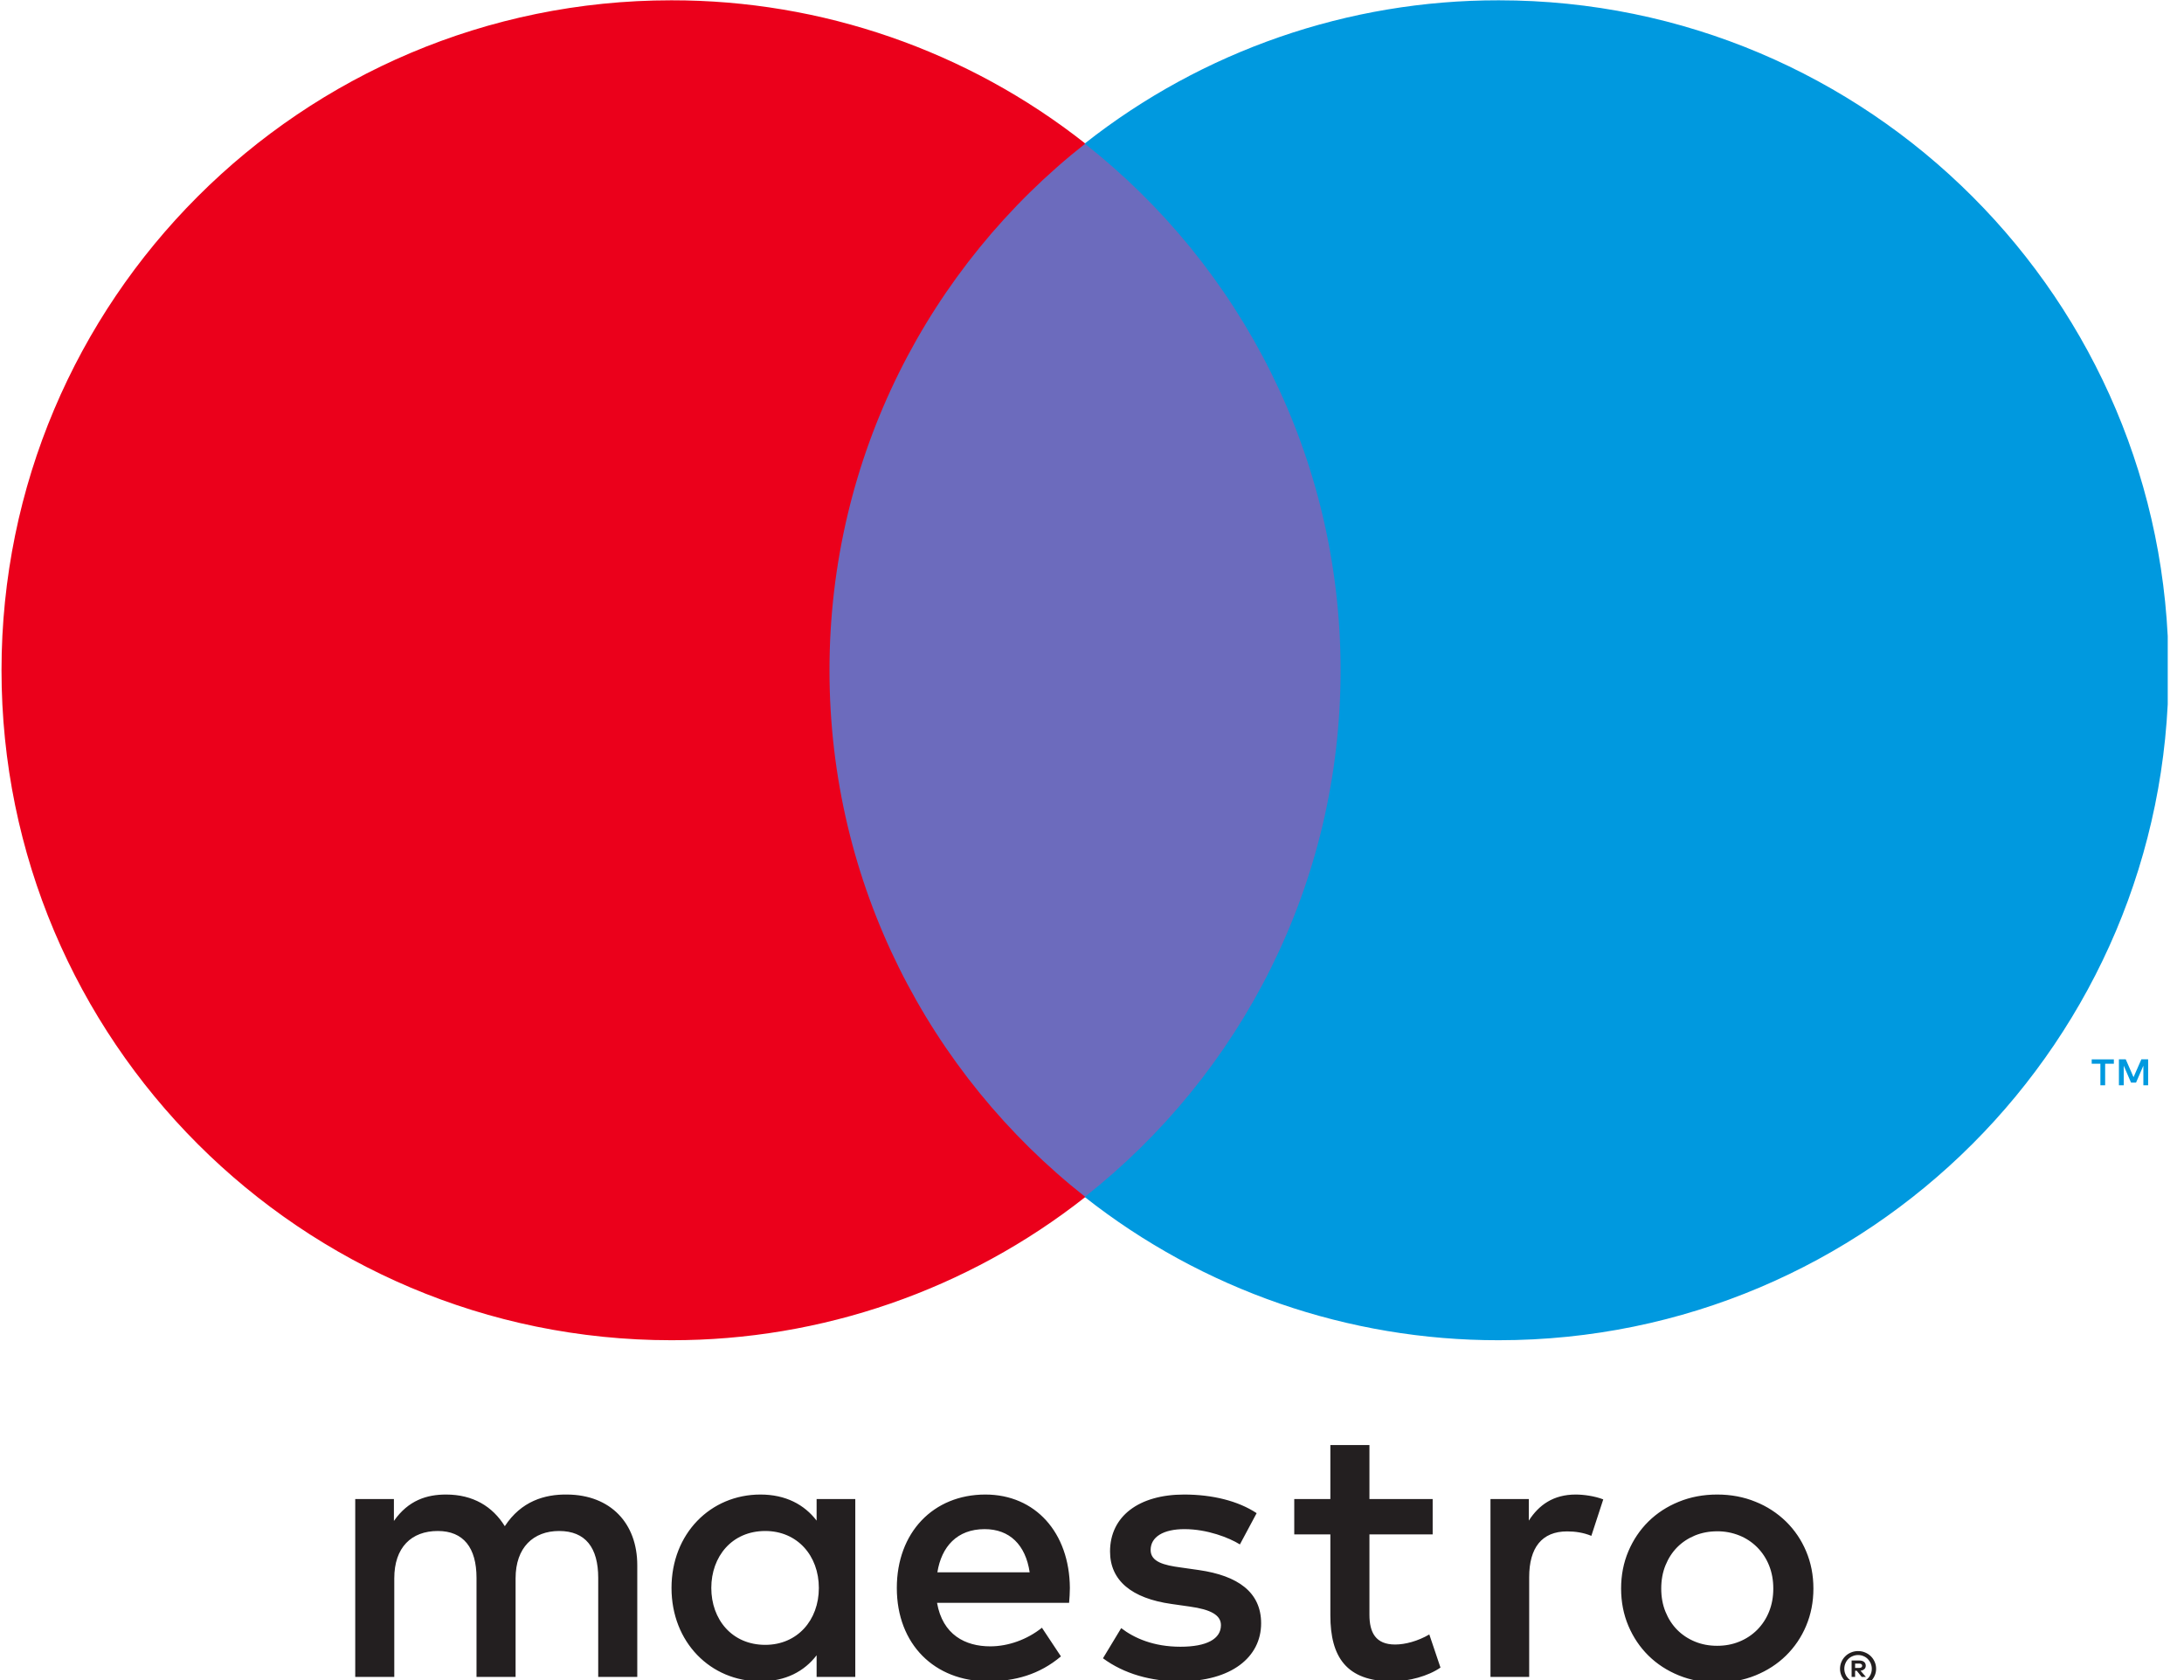 <svg width="130" height="100" viewBox="0 0 130 100" fill="none" xmlns="http://www.w3.org/2000/svg">
    <g clip-path="url(#clip0)">
        <path d="M127.865 64.599V63.052H127.462L126.996 64.114L126.532 63.052H126.126V64.598H126.413V63.432L126.848 64.439H127.145L127.581 63.43V64.599H127.865ZM125.307 64.599V63.316H125.825V63.055H124.506V63.316H125.023V64.599H125.307Z" fill="#0099DF"/>
        <path d="M82.028 71.251H47.139V8.549H82.028V71.251Z" fill="#6C6BBD"/>
        <path d="M49.374 39.895C49.374 27.175 55.329 15.846 64.603 8.545C57.584 3.009 48.901 0.005 39.961 0.018C17.94 0.018 0.09 17.872 0.09 39.895C0.09 61.919 17.941 79.772 39.961 79.772C48.901 79.785 57.584 76.781 64.604 71.246C55.33 63.945 49.374 52.614 49.374 39.895Z" fill="#EB001B"/>
        <path d="M129.082 39.895C129.082 61.919 111.232 79.772 89.211 79.772C80.27 79.785 71.587 76.781 64.566 71.246C73.842 63.945 79.797 52.614 79.797 39.895C79.797 27.175 73.842 15.846 64.565 8.545C71.586 3.009 80.27 0.005 89.21 0.018C111.232 0.018 129.082 17.872 129.082 39.895" fill="#0099DF"/>
        <path d="M93.792 88.957C94.256 88.957 94.923 89.046 95.432 89.246L94.723 91.416C94.236 91.216 93.748 91.151 93.282 91.151C91.776 91.151 91.023 92.124 91.023 93.873V99.811H88.719V89.224H91.001V90.509C91.599 89.578 92.463 88.957 93.792 88.957ZM85.278 91.328H81.514V96.112C81.514 97.174 81.888 97.884 83.043 97.884C83.641 97.884 84.394 97.684 85.078 97.285L85.743 99.256C85.012 99.765 83.861 100.077 82.865 100.077C80.139 100.077 79.188 98.614 79.188 96.154V91.328H77.039V89.224H79.188V86.011H81.514V89.224H85.278V91.328ZM55.796 93.587C56.041 92.058 56.97 91.016 58.61 91.016C60.093 91.016 61.047 91.947 61.29 93.587H55.796ZM63.683 94.517C63.66 91.216 61.622 88.957 58.653 88.957C55.553 88.957 53.382 91.216 53.382 94.517C53.382 97.882 55.641 100.074 58.81 100.074C60.405 100.074 61.865 99.676 63.151 98.591L62.02 96.885C61.136 97.594 60.005 97.993 58.943 97.993C57.459 97.993 56.108 97.306 55.776 95.402H63.637C63.66 95.113 63.683 94.827 63.683 94.517H63.683ZM73.804 91.926C73.163 91.526 71.857 91.016 70.505 91.016C69.243 91.016 68.49 91.482 68.49 92.258C68.49 92.965 69.286 93.166 70.283 93.298L71.368 93.453C73.672 93.787 75.067 94.76 75.067 96.622C75.067 98.637 73.294 100.077 70.239 100.077C68.51 100.077 66.915 99.633 65.653 98.703L66.738 96.908C67.514 97.506 68.667 98.016 70.262 98.016C71.834 98.016 72.675 97.551 72.675 96.731C72.675 96.135 72.077 95.8 70.815 95.625L69.73 95.47C67.359 95.136 66.074 94.073 66.074 92.347C66.074 90.243 67.803 88.957 70.483 88.957C72.166 88.957 73.695 89.335 74.8 90.065L73.804 91.926ZM102.211 91.145C101.737 91.145 101.299 91.229 100.89 91.394C100.485 91.562 100.132 91.794 99.835 92.093C99.539 92.392 99.306 92.752 99.136 93.171C98.966 93.589 98.883 94.051 98.883 94.552C98.883 95.057 98.966 95.516 99.136 95.934C99.306 96.353 99.539 96.713 99.835 97.012C100.132 97.311 100.485 97.544 100.89 97.711C101.299 97.879 101.737 97.96 102.211 97.96C102.685 97.96 103.126 97.879 103.532 97.711C103.929 97.552 104.289 97.314 104.592 97.012C104.898 96.704 105.138 96.338 105.299 95.934C105.469 95.516 105.553 95.057 105.553 94.552C105.553 94.051 105.469 93.589 105.299 93.171C105.138 92.768 104.898 92.402 104.592 92.094C104.289 91.791 103.929 91.553 103.532 91.394C103.112 91.226 102.663 91.141 102.211 91.145V91.145ZM102.211 88.957C103.033 88.957 103.793 89.099 104.493 89.386C105.17 89.655 105.786 90.055 106.308 90.562C106.822 91.066 107.23 91.668 107.507 92.332C107.796 93.014 107.941 93.754 107.941 94.552C107.941 95.351 107.796 96.091 107.507 96.774C107.23 97.438 106.822 98.041 106.308 98.545C105.799 99.045 105.192 99.436 104.493 99.722C103.793 100.006 103.033 100.148 102.211 100.148C101.389 100.148 100.629 100.006 99.93 99.722C99.23 99.436 98.629 99.045 98.122 98.545C97.615 98.046 97.217 97.453 96.928 96.774C96.639 96.091 96.494 95.351 96.494 94.552C96.494 93.754 96.639 93.014 96.928 92.332C97.217 91.653 97.615 91.062 98.121 90.562C98.628 90.063 99.23 89.67 99.93 89.386C100.629 89.1 101.39 88.957 102.211 88.957ZM42.339 94.517C42.339 92.656 43.558 91.127 45.552 91.127C47.455 91.127 48.741 92.591 48.741 94.517C48.741 96.444 47.455 97.904 45.551 97.904C43.558 97.904 42.339 96.378 42.339 94.517ZM50.91 94.517V89.224H48.608V90.509C47.876 89.556 46.77 88.957 45.264 88.957C42.295 88.957 39.971 91.282 39.971 94.517C39.971 97.749 42.295 100.077 45.264 100.077C46.77 100.077 47.876 99.478 48.608 98.525V99.811H50.91V94.517ZM37.933 99.811V93.165C37.933 90.663 36.338 88.98 33.77 88.957C32.419 88.934 31.021 89.355 30.048 90.841C29.318 89.667 28.164 88.957 26.547 88.957C25.419 88.957 24.311 89.289 23.447 90.529V89.224H21.145V99.811H23.469V93.942C23.469 92.103 24.488 91.127 26.06 91.127C27.589 91.127 28.364 92.124 28.364 93.919V99.811H30.69V93.942C30.69 92.103 31.754 91.127 33.281 91.127C34.855 91.127 35.608 92.124 35.608 93.919V99.811H37.933ZM110.423 99.017V99.278H110.664C110.717 99.278 110.763 99.265 110.793 99.245C110.826 99.225 110.844 99.189 110.844 99.147C110.844 99.104 110.826 99.071 110.793 99.05C110.754 99.026 110.709 99.015 110.664 99.018L110.423 99.017ZM110.666 98.835C110.79 98.835 110.887 98.863 110.956 98.918C111.024 98.974 111.057 99.05 111.057 99.147C111.057 99.227 111.031 99.294 110.975 99.347C110.911 99.403 110.83 99.437 110.745 99.444L111.065 99.811H110.816L110.519 99.445H110.423V99.811H110.215V98.835H110.666ZM110.603 100.145C110.717 100.145 110.823 100.125 110.92 100.082C111.069 100.02 111.195 99.915 111.284 99.781C111.373 99.646 111.419 99.488 111.417 99.327C111.417 99.213 111.394 99.106 111.354 99.007C111.31 98.908 111.252 98.82 111.178 98.746C111.105 98.672 111.019 98.614 110.92 98.574C110.823 98.531 110.717 98.51 110.603 98.51C110.488 98.51 110.38 98.531 110.281 98.574C110.182 98.613 110.093 98.671 110.018 98.746C109.943 98.82 109.884 98.909 109.845 99.007C109.802 99.106 109.781 99.213 109.781 99.327C109.781 99.441 109.802 99.547 109.845 99.646C109.885 99.747 109.944 99.833 110.017 99.907C110.091 99.982 110.179 100.039 110.281 100.082C110.38 100.125 110.489 100.145 110.603 100.145H110.603ZM110.603 98.275C110.746 98.273 110.888 98.302 111.019 98.358C111.276 98.462 111.481 98.663 111.589 98.918C111.645 99.045 111.673 99.182 111.673 99.327C111.673 99.471 111.645 99.608 111.589 99.734C111.534 99.861 111.457 99.973 111.361 100.067C111.262 100.163 111.15 100.239 111.019 100.295C110.887 100.352 110.746 100.38 110.603 100.379C110.461 100.38 110.32 100.353 110.189 100.3C110.057 100.246 109.938 100.167 109.837 100.067C109.741 99.973 109.665 99.862 109.609 99.734C109.554 99.607 109.525 99.471 109.525 99.327C109.525 99.182 109.554 99.045 109.609 98.918C109.662 98.793 109.74 98.679 109.837 98.584C109.934 98.487 110.048 98.411 110.179 98.358C110.311 98.302 110.45 98.274 110.603 98.274" fill="#231F20"/>
    </g>
    <defs>
        <clipPath id="clip0">
            <rect width="129.032" height="100" fill="white"/>
        </clipPath>
    </defs>
</svg>
